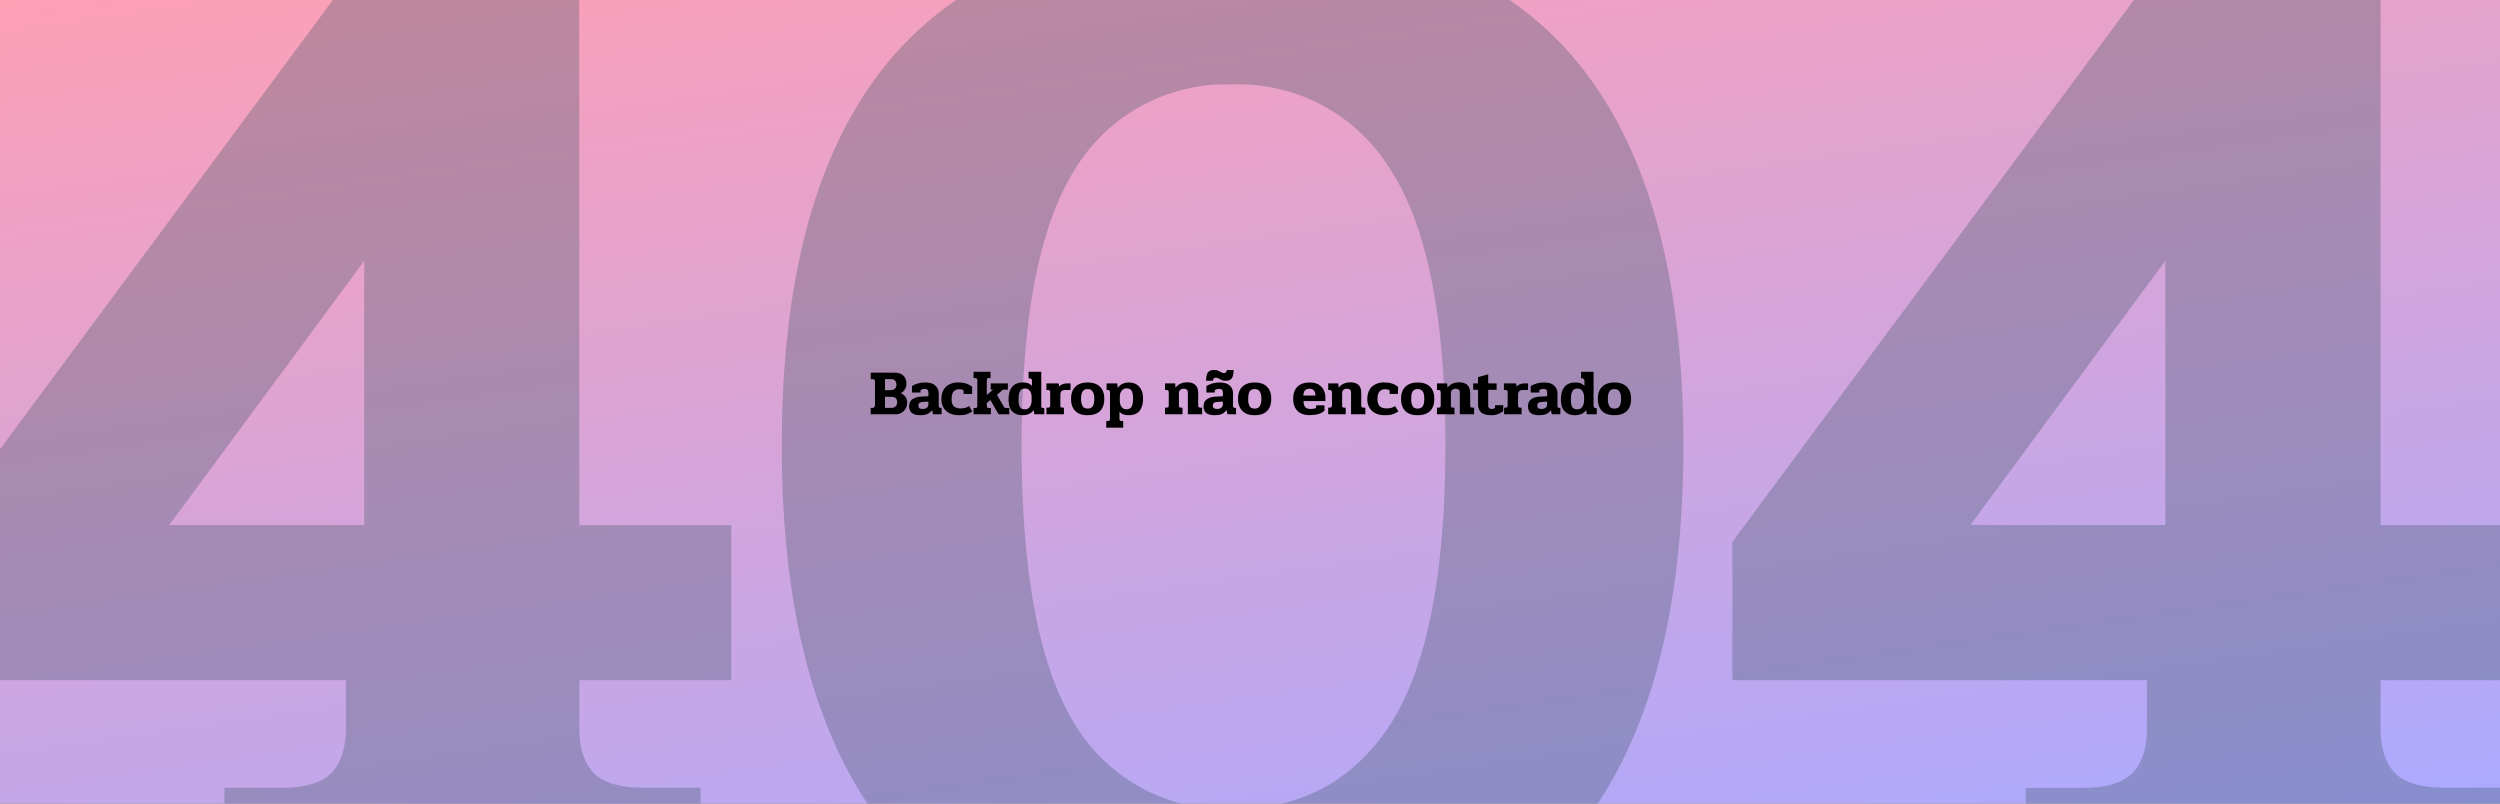 <svg width="1400" height="450" fill="none" xmlns="http://www.w3.org/2000/svg"><rect width="100%" height="100%" fill="#333333" stroke="none"/><g clip-path="url(#clip0)"><path fill="#fff" d="M0 0h1400v450H0z"/><path fill="url(#paint0_linear)" fill-opacity=".5" d="M0 0h1400v450H0z"/><path d="M125.7 441.1h32.7c12 0 21-2.5 26.7-7.7 5.7-5.7 8.6-14.3 8.6-25.8v-26.7H-38.5v-77.4l246-332h116.9v322.6h85.1v86.8h-85.1v26.7c0 11.5 2.8 20 8.6 25.8 5.7 5.2 14.6 7.7 26.6 7.7h32.7V528H125.7v-86.9zm78.3-147V146l-109.2 148H204zm485.8 246.8c-84.8 0-148.2-24-190-72.2-41.3-48.8-62-121.9-62-219.3 0-97 20.7-169.5 62-217.6 41.8-48.2 105.2-72.3 190-72.3 86 0 149.7 24.1 191 72.3 41.2 48.1 61.9 120.7 61.9 217.6 0 97.4-20.7 170.5-62 219.3-41.2 48.1-104.9 72.2-190.9 72.2zm0-87.7c38.4 0 68-15.8 88.6-47.3 20.7-32.1 31-84.3 31-156.5 0-71.7-10.3-123.3-31-154.8a99.7 99.7 0 0 0-88.6-47.3 99 99 0 0 0-87.7 47.3c-20 31.5-30 83-30 154.8 0 72.2 10 124.4 30 156.5a99 99 0 0 0 87.7 47.3zm444.6-12h32.6c12 0 21-2.6 26.7-7.8 5.8-5.7 8.6-14.3 8.6-25.8v-26.7H970.1v-77.4l246-332h117v322.6h85v86.8h-85v26.7c0 11.5 2.8 20 8.5 25.8 5.8 5.2 14.7 7.7 26.7 7.7h32.7V528h-266.6v-86.9zm78.2-147.1V146l-109.2 148h109.2z" fill="#354E5C" fill-opacity=".3" style="mix-blend-mode:overlay"/><path d="M487.6 228.4h1c.5 0 .8-.1 1-.4.2-.2.4-.6.4-1v-13.3c0-1-.5-1.4-1.5-1.4h-.9v-3.6H501c2 0 3.7.5 4.8 1.6 1.2 1.1 1.8 2.7 1.8 4.7 0 1.1-.3 2.1-.9 3-.5 1-1.3 1.6-2.3 2.2a5.4 5.4 0 0 1 3.6 5.3c0 2-.7 3.5-1.9 4.7a6.5 6.5 0 0 1-4.8 1.8h-13.7v-3.6zm11.4-10a3 3 0 0 0 2.1-.7c.6-.5.9-1.3.9-2.3 0-1-.3-1.7-.8-2.3-.5-.5-1.2-.8-2.1-.8h-3.5v6.2h3.4zm.4 10a3 3 0 0 0 2.1-.8c.6-.5.9-1.3.9-2.4 0-2-1.1-3-3.3-3h-3.5v6.2h3.8zm16 4.1c-2.1 0-3.7-.4-4.7-1.2-1-.9-1.6-2.1-1.6-3.7 0-1.7.6-3 1.8-4a9.6 9.6 0 0 1 5.2-1.5l3.8-.2v-2c0-.8-.2-1.3-.5-1.6-.4-.4-1-.5-1.7-.5a4 4 0 0 0-2.2.7v1.3h-4.8v-3.6c2.2-1.3 4.6-2 7.2-2 2.6 0 4.6.5 5.8 1.7 1.3 1.1 2 2.6 2 4.5v6.7c0 .5 0 .8.2 1 .2.2.5.3.9.3h.5v3.6h-4.8l-.5-2.3c-.9 1-1.8 1.8-2.8 2.2-1 .4-2.2.6-3.9.6zm1.2-3.5c1.1 0 1.9-.2 2.5-.7.5-.5.8-1.1.8-2v-1.4l-3.3.2c-.8.1-1.4.3-1.8.6-.3.3-.5.8-.5 1.5 0 1.2.8 1.8 2.3 1.8zm20.3 3.5c-1.9 0-3.5-.3-5-1a8 8 0 0 1-3.4-3 9 9 0 0 1-1.3-5c0-3 .9-5.3 2.6-7a10 10 0 0 1 7.1-2.3c1.7 0 3 .2 4.2.6 1 .3 2.2 1 3.3 1.8v4h-4.8v-2a4 4 0 0 0-1.2-.5 7 7 0 0 0-1.5-.1c-1.2 0-2.2.5-3 1.4-.7 1-1 2.3-1 4.2 0 1.7.4 3 1.2 3.9 1 .8 2.2 1.2 3.9 1.2 1.9 0 3.4-.4 4.7-1.3l1.8 3c-1 .7-2.2 1.3-3.3 1.6-1 .4-2.5.5-4.3.5zm8.3-4h.8c.5 0 .8-.1 1-.3.2-.2.3-.6.3-1V213c0-.5-.1-.8-.3-1-.2-.2-.5-.3-1-.3h-.8v-3.5h9.5v3.5h-.9c-.4 0-.7 0-1 .3l-.2 1v8.2l3.5-3h-1.3v-3.5h9.6v3.5h-1.9c-.4 0-.7 0-.9.2-.2 0-.4.2-.6.4l-2.7 2.3 3.8 6.6c.1.3.3.5.5.6l1 .2h1.6v3.5h-6l-4.6-8-2 1.7v1.5c0 .4.1.8.3 1 .2.2.5.3 1 .3h1v3.5h-9.7v-3.5zm27.4 4c-2.5 0-4.4-.7-5.8-2.2-1.4-1.5-2-3.7-2-6.5 0-3.1.6-5.5 2-7.1 1.4-1.7 3.4-2.5 6-2.5 1.1 0 2.1.1 2.9.4.8.3 1.5.8 2.2 1.5v-2.8c0-.5 0-.8-.3-1-.2-.3-.5-.4-1-.4h-.6v-3.7h7.1v19c0 .5.1.8.3 1 .2.2.5.3 1 .3h.4v3.5h-5.6l-.3-2.3c-.8 1-1.7 1.7-2.7 2.1-1 .5-2.2.7-3.6.7zm1.4-3.3a3 3 0 0 0 2.7-1.4c.7-1 1-2.1 1-3.6v-1.7c0-1.5-.3-2.7-1-3.6-.5-.8-1.4-1.3-2.7-1.3-1.3 0-2.3.5-2.8 1.5-.6 1-.8 2.5-.8 4.6 0 2 .2 3.4.8 4.3.5.8 1.4 1.2 2.8 1.2zm12-.9h.7c.5 0 .8 0 1-.3.3-.2.4-.6.4-1v-7.3c0-.4-.1-.7-.3-1-.2-.2-.5-.3-1-.3h-.8v-3.7h6.8l.4 1.9c.4-.7 1-1.2 1.8-1.4a7 7 0 0 1 2.5-.5h2v3.7h-2.9c-1 0-1.7.2-2.2.7-.4.5-.6 1.2-.6 2.2v5.7c0 .5 0 .8.3 1 .2.2.5.3 1 .3h.7v3.7H586v-3.7zm23 4.2c-2.9 0-5.2-.7-6.8-2.3-1.6-1.6-2.4-3.9-2.4-6.8 0-3 .8-5.3 2.4-6.8 1.6-1.6 3.9-2.4 6.9-2.4 3 0 5.3.8 6.9 2.4 1.6 1.5 2.4 3.8 2.4 6.8s-.8 5.2-2.4 6.8c-1.6 1.6-4 2.3-7 2.3zm0-3.7c1.4 0 2.3-.4 2.9-1.3.6-.8.9-2.2.9-4.1 0-2-.3-3.4-1-4.2-.5-.9-1.4-1.3-2.7-1.3-1.3 0-2.2.4-2.8 1.3-.6.8-.9 2.3-.9 4.2a8 8 0 0 0 .9 4.1c.6.9 1.5 1.3 2.8 1.3zm10.5 7h.7c1 0 1.4-.4 1.4-1.4v-14.6c0-1-.4-1.4-1.4-1.4h-.5v-3.7h5.9l.4 2.5c1.4-2 3.4-3 6.1-3 2.5 0 4.4.8 5.8 2.3 1.5 1.6 2.2 3.8 2.2 6.7 0 3-.7 5.3-2 7-1.4 1.5-3.3 2.3-5.9 2.3-1.2 0-2.2-.1-3-.4-.8-.3-1.5-.7-2.3-1.4v3.8c0 .9.5 1.3 1.4 1.3h.7v3.7h-9.5v-3.7zm11.3-6.6c1.3 0 2.3-.5 2.9-1.4.5-1 .8-2.5.8-4.6 0-2-.3-3.5-.8-4.4-.6-.9-1.5-1.3-2.9-1.3-1.1 0-2 .4-2.7 1.4-.7.9-1 2-1 3.5v2c0 1.5.3 2.6 1 3.5.6.8 1.5 1.3 2.7 1.3zm21.6-.9h.7c1 0 1.4-.4 1.4-1.3v-7.2c0-.5-.1-.8-.3-1-.2-.3-.6-.4-1-.4h-.8v-3.7h5.7l.2 2.4c1.5-2 3.7-3 6.6-3 2.1 0 3.6.6 4.6 1.6 1 1 1.5 2.5 1.5 4.5v6.8c0 .9.4 1.3 1.4 1.3h.8v3.7h-8v-11.7c0-1-.1-1.6-.5-2-.4-.4-1-.6-1.8-.6s-1.5.2-2 .7c-.5.4-.7 1.1-.7 2v6.6c0 .5.1.8.3 1 .2.2.5.3 1 .3h.7v3.7h-9.8v-3.7zm23-15c0-2.2.4-3.7 1-4.7.8-1 2-1.4 3.5-1.4a5 5 0 0 1 1.8.2l1.7.8 1 .5c.3.2.6.2 1 .2 1 0 1.6-.6 1.6-1.7h3.8c0 2-.3 3.6-1 4.6-.7 1-1.8 1.4-3.3 1.4a6 6 0 0 1-1.9-.2l-1.7-.8a8 8 0 0 0-1-.5c-.4-.2-.7-.2-1-.2-1 0-1.6.6-1.6 1.7h-3.9zm4.8 19.2c-2 0-3.6-.4-4.7-1.2-1-.9-1.5-2.1-1.5-3.7 0-1.7.6-3 1.8-4a9.6 9.6 0 0 1 5.1-1.5l3.9-.2v-2c0-.8-.2-1.3-.5-1.6-.4-.4-1-.5-1.7-.5a4 4 0 0 0-2.3.7v1.3h-4.7v-3.6c2.2-1.3 4.6-2 7.2-2 2.6 0 4.5.5 5.8 1.7 1.3 1.1 1.9 2.6 1.9 4.5v6.7c0 .5 0 .8.2 1 .2.2.5.3 1 .3h.5v3.6h-4.8l-.5-2.3c-.9 1-1.8 1.8-2.8 2.2-1 .4-2.2.6-3.9.6zm1.3-3.5c1 0 1.9-.2 2.4-.7.6-.5.9-1.1.9-2v-1.4l-3.3.2c-.8.1-1.4.3-1.8.6-.3.3-.5.8-.5 1.5 0 1.2.8 1.8 2.3 1.8zm21.1 3.5c-3 0-5.2-.7-6.8-2.3-1.6-1.6-2.5-3.9-2.5-6.8 0-3 .8-5.3 2.4-6.8 1.6-1.6 4-2.4 7-2.4s5.3.8 6.8 2.4c1.6 1.5 2.4 3.8 2.4 6.8s-.8 5.2-2.4 6.8c-1.6 1.6-3.9 2.3-6.9 2.3zm0-3.7c1.3 0 2.3-.4 2.8-1.3.6-.8 1-2.2 1-4.1 0-2-.4-3.4-1-4.2-.5-.9-1.5-1.3-2.8-1.3-1.3 0-2.2.4-2.8 1.3-.5.8-.8 2.3-.8 4.2a8 8 0 0 0 .8 4.1c.6.9 1.5 1.3 2.8 1.3zm31.2 3.7c-3 0-5.4-.7-7-2.2-1.7-1.6-2.6-3.8-2.6-6.8 0-3.1.8-5.4 2.4-7 1.6-1.5 3.9-2.3 6.8-2.3 3 0 5 .8 6.6 2.4a8.7 8.7 0 0 1 2.2 6.3v1.7H730c0 1.5.3 2.7 1 3.4.6.7 1.6 1 3 1 1.2 0 2.2-.2 3-.5V227h4.7v3a9 9 0 0 1-3.2 1.8c-1.3.4-2.8.6-4.6.6zm2.8-11c0-1.2-.2-2.2-.8-2.8-.5-.6-1.4-1-2.4-1-1.2 0-2 .4-2.7 1-.5.7-.8 1.6-.8 2.8h6.7zm7.2 6.8h.6c1 0 1.5-.4 1.5-1.3v-7.2c0-.5-.1-.8-.3-1-.3-.3-.6-.4-1-.4h-.8v-3.7h5.6l.3 2.4c1.5-2 3.7-3 6.6-3 2 0 3.6.6 4.6 1.6 1 1 1.4 2.5 1.4 4.5v6.8c0 .9.5 1.3 1.4 1.3h.9v3.7h-8v-11.7c0-1-.1-1.6-.5-2-.4-.4-1-.6-1.8-.6-.9 0-1.5.2-2 .7-.5.4-.7 1.1-.7 2v6.6c0 .5 0 .8.3 1 .2.2.5.3 1 .3h.7v3.7h-9.8v-3.7zm31.6 4.2c-1.8 0-3.5-.3-5-1a8 8 0 0 1-3.4-3 9 9 0 0 1-1.3-5c0-3 .9-5.3 2.6-7a10 10 0 0 1 7.2-2.3c1.6 0 3 .2 4 .6 1.2.3 2.3 1 3.4 1.8v4h-4.7v-2a4 4 0 0 0-1.2-.5 7 7 0 0 0-1.6-.1c-1.2 0-2.2.5-3 1.4-.7 1-1 2.3-1 4.2 0 1.7.4 3 1.3 3.9.9.8 2.2 1.2 3.8 1.2 1.9 0 3.5-.4 4.7-1.3l1.9 3c-1.1.7-2.3 1.3-3.4 1.6-1 .4-2.5.5-4.3.5zm18.5 0c-3 0-5.3-.7-6.9-2.3-1.6-1.6-2.4-3.9-2.4-6.8 0-3 .8-5.3 2.4-6.8 1.6-1.6 3.9-2.4 6.9-2.4 3 0 5.3.8 7 2.4 1.5 1.5 2.3 3.8 2.3 6.8s-.8 5.2-2.4 6.8c-1.6 1.6-4 2.3-6.9 2.3zm0-3.7c1.3 0 2.2-.4 2.8-1.3.6-.8.9-2.2.9-4.1 0-2-.3-3.4-.9-4.2-.6-.9-1.5-1.3-2.8-1.3-1.3 0-2.2.4-2.8 1.3-.6.8-.8 2.3-.8 4.2a8 8 0 0 0 .8 4.1c.6.9 1.5 1.3 2.8 1.3zm10.8-.5h.7c1 0 1.4-.4 1.4-1.3v-7.2c0-.5-.1-.8-.3-1-.2-.3-.6-.4-1-.4h-.8v-3.7h5.7l.2 2.4c1.5-2 3.7-3 6.6-3 2.1 0 3.6.6 4.6 1.6 1 1 1.5 2.5 1.5 4.5v6.8c0 .9.4 1.3 1.4 1.3h.8v3.7h-8v-11.7c0-1-.1-1.6-.5-2-.4-.4-1-.6-1.8-.6s-1.5.2-2 .7c-.5.4-.7 1.1-.7 2v6.6c0 .5 0 .8.3 1 .2.2.5.3 1 .3h.7v3.7h-9.8v-3.7zm30.3 4.2c-2.4 0-4.3-.5-5.5-1.5-1.2-1.1-1.8-2.6-1.8-4.6v-8.1H825v-3.6h2.7v-3.5l5.7-1.6v5.1h4.7v3.6h-4.7v8.6c0 .7.1 1.3.5 1.6.3.4.8.5 1.4.5.8 0 1.4-.2 1.9-.6v-1.5h4.6v3.3a9.9 9.9 0 0 1-6.8 2.3zm7.2-4.2h.7c.5 0 .8 0 1-.3.3-.2.4-.6.4-1v-7.3c0-.4 0-.7-.3-1-.2-.2-.5-.3-1-.3h-.8v-3.7h6.8l.4 1.9c.5-.7 1-1.2 1.8-1.4a7 7 0 0 1 2.5-.5h2v3.7H853c-1 0-1.8.2-2.2.7-.5.5-.7 1.2-.7 2.2v5.7c0 .5.1.8.3 1 .2.2.6.3 1 .3h.7v3.7h-9.8v-3.7zm19.7 4.2c-2 0-3.6-.4-4.7-1.2-1-.9-1.5-2.1-1.5-3.7 0-1.7.5-3 1.7-4a9.6 9.6 0 0 1 5.2-1.5l3.8-.2v-2c0-.8-.1-1.3-.5-1.6-.3-.4-.9-.5-1.6-.5a4 4 0 0 0-2.3.7v1.3h-4.8v-3.6c2.2-1.3 4.7-2 7.3-2 2.6 0 4.5.5 5.7 1.7 1.3 1.1 2 2.6 2 4.5v6.7c0 .5 0 .8.2 1 .2.2.5.3.9.3h.5v3.6H869l-.5-2.3c-.8 1-1.7 1.8-2.7 2.2-1 .4-2.3.6-4 .6zm1.3-3.5c1 0 1.8-.2 2.4-.7.5-.5.8-1.1.8-2v-1.4l-3.2.2c-.9.1-1.5.3-1.8.6-.4.3-.5.8-.5 1.5 0 1.2.7 1.8 2.3 1.8zm18.7 3.5c-2.4 0-4.3-.7-5.7-2.2-1.4-1.5-2.1-3.7-2.1-6.5 0-3.1.7-5.5 2-7.1 1.4-1.7 3.4-2.5 6-2.5 1.2 0 2.2.1 3 .4.7.3 1.4.8 2.2 1.5v-2.8c0-.5-.1-.8-.4-1-.2-.3-.5-.4-1-.4h-.5v-3.7h7v19c0 .5.2.8.3 1 .2.2.6.3 1 .3h.5v3.5h-5.6l-.3-2.3c-.8 1-1.7 1.7-2.7 2.1-1 .5-2.2.7-3.7.7zm1.4-3.3a3 3 0 0 0 2.8-1.4c.6-1 1-2.1 1-3.6v-1.7c0-1.5-.4-2.7-1-3.6-.6-.8-1.5-1.3-2.7-1.3-1.4 0-2.3.5-2.9 1.5-.5 1-.8 2.5-.8 4.6 0 2 .3 3.4.8 4.3.5.8 1.5 1.2 2.8 1.2zm20.8 3.3c-3 0-5.3-.7-6.9-2.3-1.6-1.6-2.4-3.9-2.4-6.8 0-3 .8-5.3 2.4-6.8 1.6-1.6 3.9-2.4 6.9-2.4 3 0 5.3.8 6.9 2.4 1.6 1.5 2.4 3.8 2.4 6.8s-.8 5.2-2.4 6.8c-1.7 1.6-4 2.3-7 2.3zm0-3.7c1.3 0 2.2-.4 2.8-1.3.6-.8.9-2.2.9-4.1 0-2-.3-3.4-1-4.2-.5-.9-1.4-1.3-2.7-1.3-1.3 0-2.3.4-2.8 1.3-.6.8-.9 2.3-.9 4.2a8 8 0 0 0 .9 4.1c.5.9 1.5 1.3 2.8 1.3z" fill="#000" style="mix-blend-mode:overlay"/></g><defs><linearGradient id="paint0_linear" x2="91" y2="637" gradientUnits="userSpaceOnUse"><stop stop-color="#FF416E"/><stop offset="1" stop-color="#5855FF"/></linearGradient><clipPath id="clip0"><path fill="#fff" d="M0 0h1400v450H0z"/></clipPath></defs></svg>
